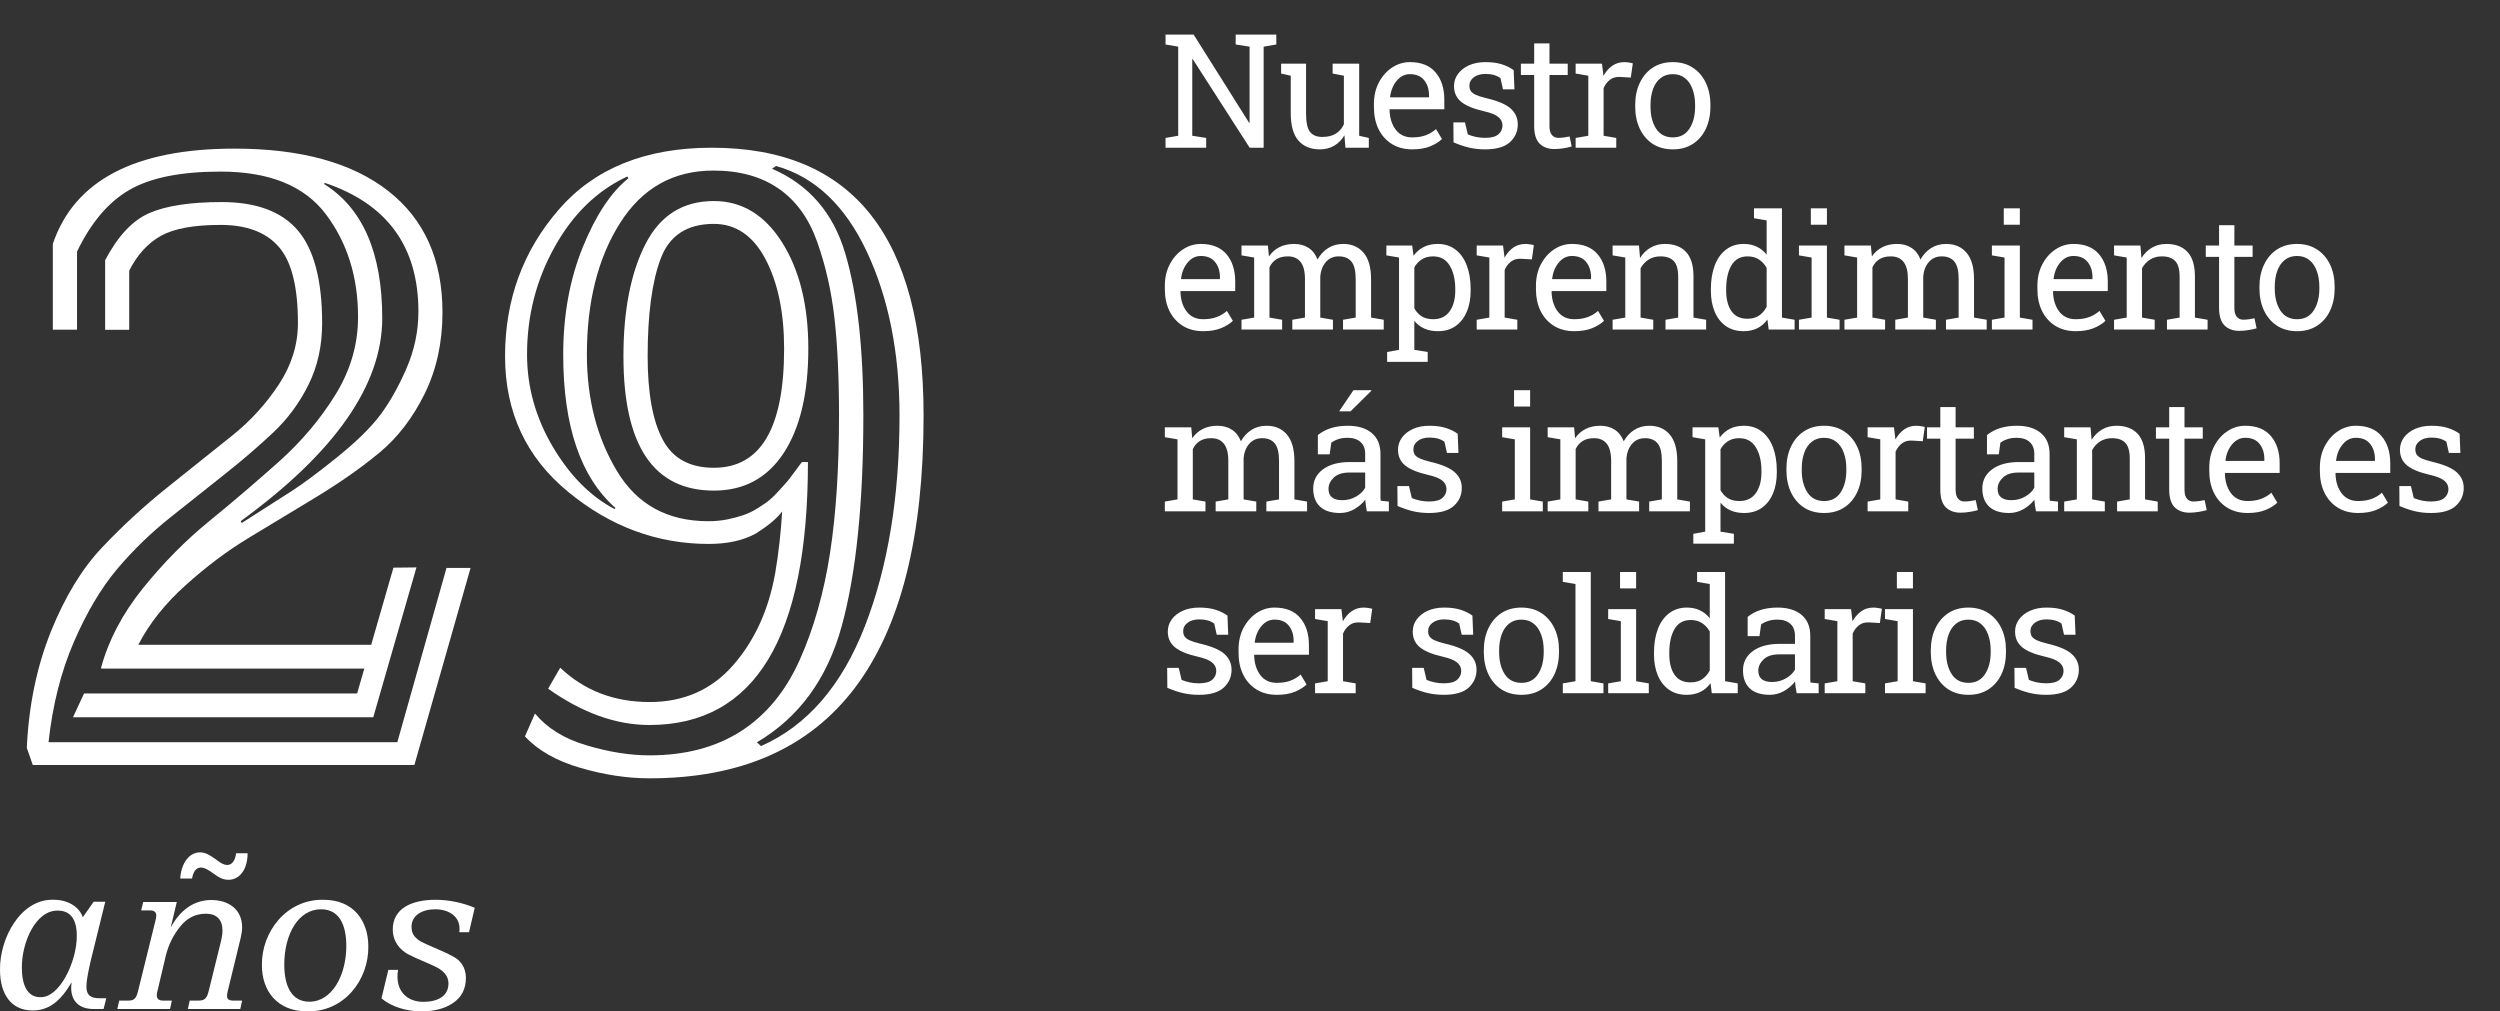 <svg width="220" height="89" viewBox="0 0 220 89" fill="none" xmlns="http://www.w3.org/2000/svg">
<rect x="0" y="0" width="220" height="89" fill="#333333" stroke="none"/>
<path d="M102.567 13V12.139L103.682 11.947V4.106L102.567 3.915V3.047H105.042L109.923 10.806L109.964 10.792V4.106L108.74 3.915V3.047H112.315V3.915L111.201 4.106V13H109.971L104.96 5.2L104.919 5.214V11.947L106.143 12.139V13H102.567ZM116.143 13.144C115.34 13.144 114.714 12.886 114.263 12.371C113.812 11.856 113.586 11.054 113.586 9.965V6.663L112.738 6.472V5.604H114.933V9.979C114.933 10.767 115.049 11.309 115.281 11.605C115.514 11.902 115.876 12.05 116.368 12.05C116.847 12.05 117.241 11.954 117.551 11.763C117.865 11.567 118.102 11.291 118.262 10.935V6.663L117.271 6.472V5.604H119.608V11.947L120.456 12.139V13H118.398L118.31 11.906C118.077 12.303 117.776 12.608 117.407 12.822C117.043 13.037 116.621 13.144 116.143 13.144ZM124.276 13.144C123.593 13.144 122.998 12.989 122.492 12.679C121.986 12.364 121.594 11.929 121.316 11.373C121.043 10.817 120.906 10.175 120.906 9.445V9.145C120.906 8.443 121.05 7.816 121.337 7.265C121.629 6.709 122.014 6.271 122.492 5.952C122.975 5.629 123.502 5.467 124.071 5.467C125.065 5.467 125.817 5.768 126.327 6.369C126.842 6.971 127.1 7.773 127.1 8.775V9.616H122.301L122.28 9.65C122.294 10.361 122.474 10.947 122.82 11.407C123.167 11.863 123.652 12.091 124.276 12.091C124.732 12.091 125.131 12.027 125.473 11.899C125.819 11.767 126.118 11.587 126.368 11.359L126.895 12.234C126.63 12.49 126.279 12.706 125.842 12.884C125.409 13.057 124.887 13.144 124.276 13.144ZM122.342 8.563H125.753V8.386C125.753 7.857 125.612 7.415 125.329 7.06C125.047 6.704 124.627 6.526 124.071 6.526C123.62 6.526 123.235 6.718 122.916 7.101C122.597 7.479 122.401 7.955 122.328 8.529L122.342 8.563ZM130.688 13.144C130.191 13.144 129.726 13.093 129.293 12.993C128.86 12.893 128.4 12.738 127.912 12.528L127.898 10.771H128.917L129.17 11.831C129.653 12.032 130.159 12.132 130.688 12.132C131.234 12.132 131.626 12.027 131.863 11.817C132.1 11.608 132.219 11.348 132.219 11.038C132.219 10.746 132.098 10.5 131.856 10.3C131.619 10.095 131.187 9.922 130.558 9.78C129.664 9.575 129.006 9.302 128.582 8.96C128.163 8.614 127.953 8.153 127.953 7.579C127.953 7.178 128.069 6.82 128.302 6.506C128.534 6.187 128.858 5.934 129.272 5.747C129.687 5.56 130.17 5.467 130.722 5.467C131.282 5.467 131.761 5.531 132.157 5.658C132.558 5.786 132.907 5.957 133.203 6.171L133.271 7.859H132.26L132.041 6.875C131.882 6.757 131.692 6.665 131.474 6.602C131.255 6.538 131.004 6.506 130.722 6.506C130.302 6.506 129.961 6.604 129.696 6.8C129.437 6.996 129.307 7.242 129.307 7.538C129.307 7.711 129.343 7.862 129.416 7.989C129.493 8.117 129.639 8.233 129.854 8.338C130.068 8.438 130.382 8.538 130.797 8.639C131.827 8.88 132.545 9.188 132.95 9.562C133.36 9.935 133.565 10.396 133.565 10.942C133.565 11.567 133.333 12.091 132.868 12.515C132.408 12.934 131.681 13.144 130.688 13.144ZM136.791 13.116C136.244 13.116 135.809 12.957 135.485 12.638C135.166 12.314 135.007 11.799 135.007 11.093V6.602H133.838V5.604H135.007V3.819H136.354V5.604H137.96V6.602H136.354V11.093C136.354 11.448 136.424 11.71 136.565 11.879C136.707 12.047 136.896 12.132 137.133 12.132C137.292 12.132 137.47 12.118 137.666 12.091C137.862 12.059 138.015 12.032 138.124 12.009L138.309 12.891C138.113 12.95 137.871 13.002 137.584 13.048C137.301 13.093 137.037 13.116 136.791 13.116ZM138.656 13V12.139L139.771 11.947V6.663L138.656 6.472V5.604H140.974L141.09 6.547L141.104 6.677C141.313 6.298 141.571 6.002 141.876 5.788C142.186 5.574 142.539 5.467 142.936 5.467C143.077 5.467 143.22 5.48 143.366 5.508C143.517 5.531 143.624 5.553 143.688 5.576L143.51 6.827L142.573 6.772C142.218 6.75 141.919 6.832 141.678 7.019C141.436 7.201 141.249 7.447 141.117 7.757V11.947L142.231 12.139V13H138.656ZM147.214 13.144C146.53 13.144 145.94 12.984 145.443 12.665C144.951 12.341 144.571 11.897 144.302 11.332C144.033 10.762 143.898 10.113 143.898 9.384V9.233C143.898 8.504 144.033 7.857 144.302 7.292C144.571 6.722 144.951 6.276 145.443 5.952C145.94 5.629 146.526 5.467 147.2 5.467C147.884 5.467 148.472 5.629 148.964 5.952C149.461 6.276 149.843 6.72 150.112 7.285C150.381 7.85 150.516 8.5 150.516 9.233V9.384C150.516 10.117 150.381 10.769 150.112 11.339C149.843 11.904 149.463 12.346 148.971 12.665C148.479 12.984 147.893 13.144 147.214 13.144ZM147.214 12.091C147.852 12.091 148.337 11.836 148.67 11.325C149.003 10.815 149.169 10.168 149.169 9.384V9.233C149.169 8.714 149.094 8.251 148.943 7.846C148.798 7.436 148.579 7.114 148.287 6.882C147.995 6.645 147.633 6.526 147.2 6.526C146.772 6.526 146.412 6.645 146.12 6.882C145.828 7.114 145.61 7.436 145.464 7.846C145.318 8.251 145.245 8.714 145.245 9.233V9.384C145.245 10.168 145.409 10.815 145.737 11.325C146.07 11.836 146.562 12.091 147.214 12.091ZM105.876 29.144C105.192 29.144 104.598 28.989 104.092 28.679C103.586 28.364 103.194 27.929 102.916 27.373C102.643 26.817 102.506 26.174 102.506 25.445V25.145C102.506 24.443 102.649 23.816 102.937 23.265C103.228 22.709 103.613 22.271 104.092 21.952C104.575 21.629 105.101 21.467 105.671 21.467C106.664 21.467 107.416 21.768 107.927 22.369C108.442 22.971 108.699 23.773 108.699 24.775V25.616H103.9L103.88 25.65C103.894 26.361 104.074 26.947 104.42 27.407C104.766 27.863 105.252 28.091 105.876 28.091C106.332 28.091 106.73 28.027 107.072 27.899C107.419 27.767 107.717 27.587 107.968 27.359L108.494 28.234C108.23 28.49 107.879 28.706 107.441 28.884C107.008 29.057 106.487 29.144 105.876 29.144ZM103.941 24.564H107.353V24.386C107.353 23.857 107.211 23.415 106.929 23.06C106.646 22.704 106.227 22.526 105.671 22.526C105.22 22.526 104.835 22.718 104.516 23.101C104.197 23.479 104.001 23.955 103.928 24.529L103.941 24.564ZM109.252 29V28.139L110.366 27.947V22.663L109.252 22.472V21.604H111.576L111.665 22.567C111.902 22.216 112.207 21.945 112.581 21.754C112.955 21.562 113.388 21.467 113.88 21.467C114.372 21.467 114.794 21.581 115.145 21.809C115.5 22.037 115.767 22.378 115.944 22.834C116.177 22.415 116.484 22.082 116.867 21.836C117.25 21.59 117.697 21.467 118.207 21.467C118.964 21.467 119.561 21.727 119.998 22.246C120.436 22.761 120.654 23.538 120.654 24.577V27.947L121.769 28.139V29H118.187V28.139L119.301 27.947V24.564C119.301 23.834 119.175 23.319 118.925 23.019C118.674 22.713 118.303 22.561 117.811 22.561C117.341 22.561 116.963 22.727 116.676 23.06C116.393 23.388 116.229 23.802 116.184 24.304V27.947L117.298 28.139V29H113.723V28.139L114.837 27.947V24.564C114.837 23.871 114.707 23.365 114.447 23.046C114.192 22.722 113.821 22.561 113.333 22.561C112.923 22.561 112.586 22.645 112.321 22.814C112.057 22.982 111.854 23.219 111.713 23.524V27.947L112.827 28.139V29H109.252ZM122.068 31.844V30.976L123.114 30.784V22.663L122 22.472V21.604H124.27L124.393 22.506C124.898 21.813 125.607 21.467 126.519 21.467C127.129 21.467 127.651 21.633 128.084 21.966C128.517 22.294 128.847 22.756 129.075 23.354C129.303 23.946 129.417 24.641 129.417 25.439V25.582C129.417 26.293 129.301 26.915 129.068 27.448C128.84 27.981 128.512 28.398 128.084 28.699C127.656 28.995 127.141 29.144 126.539 29.144C125.641 29.144 124.949 28.84 124.461 28.234V30.784L125.637 30.976V31.844H122.068ZM126.122 28.091C126.76 28.091 127.243 27.858 127.571 27.394C127.899 26.929 128.063 26.325 128.063 25.582V25.439C128.063 24.595 127.899 23.905 127.571 23.367C127.243 22.829 126.756 22.561 126.108 22.561C125.726 22.561 125.397 22.647 125.124 22.82C124.851 22.994 124.63 23.23 124.461 23.531V27.134C124.63 27.439 124.848 27.676 125.117 27.845C125.391 28.009 125.726 28.091 126.122 28.091ZM129.949 29V28.139L131.063 27.947V22.663L129.949 22.472V21.604H132.267L132.383 22.547L132.396 22.677C132.606 22.299 132.864 22.002 133.169 21.788C133.479 21.574 133.832 21.467 134.229 21.467C134.37 21.467 134.513 21.48 134.659 21.508C134.81 21.531 134.917 21.553 134.98 21.576L134.803 22.827L133.866 22.773C133.511 22.75 133.212 22.832 132.971 23.019C132.729 23.201 132.542 23.447 132.41 23.757V27.947L133.524 28.139V29H129.949ZM138.534 29.144C137.851 29.144 137.256 28.989 136.75 28.679C136.244 28.364 135.852 27.929 135.574 27.373C135.301 26.817 135.164 26.174 135.164 25.445V25.145C135.164 24.443 135.308 23.816 135.595 23.265C135.886 22.709 136.271 22.271 136.75 21.952C137.233 21.629 137.759 21.467 138.329 21.467C139.323 21.467 140.075 21.768 140.585 22.369C141.1 22.971 141.357 23.773 141.357 24.775V25.616H136.559L136.538 25.65C136.552 26.361 136.732 26.947 137.078 27.407C137.424 27.863 137.91 28.091 138.534 28.091C138.99 28.091 139.389 28.027 139.73 27.899C140.077 27.767 140.375 27.587 140.626 27.359L141.152 28.234C140.888 28.49 140.537 28.706 140.1 28.884C139.667 29.057 139.145 29.144 138.534 29.144ZM136.6 24.564H140.011V24.386C140.011 23.857 139.869 23.415 139.587 23.06C139.304 22.704 138.885 22.526 138.329 22.526C137.878 22.526 137.493 22.718 137.174 23.101C136.855 23.479 136.659 23.955 136.586 24.529L136.6 24.564ZM141.91 29V28.139L143.024 27.947V22.663L141.91 22.472V21.604H144.228L144.323 22.704C144.569 22.312 144.877 22.009 145.246 21.795C145.62 21.576 146.044 21.467 146.518 21.467C147.315 21.467 147.933 21.701 148.37 22.171C148.808 22.636 149.026 23.356 149.026 24.331V27.947L150.141 28.139V29H146.565V28.139L147.68 27.947V24.358C147.68 23.707 147.55 23.244 147.29 22.971C147.035 22.697 146.643 22.561 146.114 22.561C145.727 22.561 145.383 22.654 145.082 22.841C144.786 23.028 144.549 23.283 144.371 23.606V27.947L145.485 28.139V29H141.91ZM153.435 29.144C152.833 29.144 152.316 28.995 151.883 28.699C151.454 28.398 151.126 27.981 150.898 27.448C150.671 26.915 150.557 26.293 150.557 25.582V25.439C150.557 24.645 150.671 23.951 150.898 23.354C151.126 22.756 151.457 22.294 151.89 21.966C152.323 21.633 152.842 21.467 153.448 21.467C153.886 21.467 154.271 21.549 154.604 21.713C154.941 21.872 155.228 22.105 155.465 22.41V19.395L154.351 19.204V18.336H156.812V27.947L157.926 28.139V29H155.643L155.533 28.118C155.041 28.802 154.341 29.144 153.435 29.144ZM153.776 28.05C154.177 28.05 154.515 27.959 154.788 27.776C155.062 27.594 155.287 27.337 155.465 27.004V23.572C155.292 23.262 155.066 23.016 154.788 22.834C154.51 22.652 154.177 22.561 153.79 22.561C153.147 22.561 152.671 22.827 152.361 23.36C152.056 23.894 151.903 24.586 151.903 25.439V25.582C151.903 26.325 152.056 26.922 152.361 27.373C152.667 27.824 153.138 28.05 153.776 28.05ZM158.308 29V28.139L159.422 27.947V22.663L158.308 22.472V21.604H160.769V27.947L161.883 28.139V29H158.308ZM159.354 19.778V18.336H160.769V19.778H159.354ZM162.312 29V28.139L163.427 27.947V22.663L162.312 22.472V21.604H164.637L164.726 22.567C164.963 22.216 165.268 21.945 165.642 21.754C166.015 21.562 166.448 21.467 166.94 21.467C167.433 21.467 167.854 21.581 168.205 21.809C168.561 22.037 168.827 22.378 169.005 22.834C169.237 22.415 169.545 22.082 169.928 21.836C170.311 21.59 170.757 21.467 171.268 21.467C172.024 21.467 172.621 21.727 173.059 22.246C173.496 22.761 173.715 23.538 173.715 24.577V27.947L174.829 28.139V29H171.247V28.139L172.361 27.947V24.564C172.361 23.834 172.236 23.319 171.985 23.019C171.735 22.713 171.363 22.561 170.871 22.561C170.402 22.561 170.023 22.727 169.736 23.06C169.454 23.388 169.29 23.802 169.244 24.304V27.947L170.358 28.139V29H166.783V28.139L167.897 27.947V24.564C167.897 23.871 167.768 23.365 167.508 23.046C167.253 22.722 166.881 22.561 166.394 22.561C165.983 22.561 165.646 22.645 165.382 22.814C165.118 22.982 164.915 23.219 164.773 23.524V27.947L165.888 28.139V29H162.312ZM175.286 29V28.139L176.4 27.947V22.663L175.286 22.472V21.604H177.747V27.947L178.861 28.139V29H175.286ZM176.332 19.778V18.336H177.747V19.778H176.332ZM182.661 29.144C181.978 29.144 181.383 28.989 180.877 28.679C180.371 28.364 179.979 27.929 179.701 27.373C179.428 26.817 179.291 26.174 179.291 25.445V25.145C179.291 24.443 179.435 23.816 179.722 23.265C180.013 22.709 180.398 22.271 180.877 21.952C181.36 21.629 181.886 21.467 182.456 21.467C183.45 21.467 184.201 21.768 184.712 22.369C185.227 22.971 185.484 23.773 185.484 24.775V25.616H180.686L180.665 25.65C180.679 26.361 180.859 26.947 181.205 27.407C181.551 27.863 182.037 28.091 182.661 28.091C183.117 28.091 183.516 28.027 183.857 27.899C184.204 27.767 184.502 27.587 184.753 27.359L185.279 28.234C185.015 28.49 184.664 28.706 184.227 28.884C183.794 29.057 183.272 29.144 182.661 29.144ZM180.727 24.564H184.138V24.386C184.138 23.857 183.996 23.415 183.714 23.06C183.431 22.704 183.012 22.526 182.456 22.526C182.005 22.526 181.62 22.718 181.301 23.101C180.982 23.479 180.786 23.955 180.713 24.529L180.727 24.564ZM186.037 29V28.139L187.151 27.947V22.663L186.037 22.472V21.604H188.354L188.45 22.704C188.696 22.312 189.004 22.009 189.373 21.795C189.747 21.576 190.171 21.467 190.645 21.467C191.442 21.467 192.06 21.701 192.497 22.171C192.935 22.636 193.153 23.356 193.153 24.331V27.947L194.268 28.139V29H190.692V28.139L191.807 27.947V24.358C191.807 23.707 191.677 23.244 191.417 22.971C191.162 22.697 190.77 22.561 190.241 22.561C189.854 22.561 189.51 22.654 189.209 22.841C188.913 23.028 188.676 23.283 188.498 23.606V27.947L189.612 28.139V29H186.037ZM197.062 29.116C196.516 29.116 196.08 28.957 195.757 28.638C195.438 28.314 195.278 27.799 195.278 27.093V22.602H194.109V21.604H195.278V19.819H196.625V21.604H198.231V22.602H196.625V27.093C196.625 27.448 196.696 27.71 196.837 27.879C196.978 28.047 197.167 28.132 197.404 28.132C197.564 28.132 197.742 28.118 197.938 28.091C198.133 28.059 198.286 28.032 198.396 28.009L198.58 28.891C198.384 28.95 198.143 29.002 197.855 29.048C197.573 29.093 197.309 29.116 197.062 29.116ZM202.147 29.144C201.464 29.144 200.874 28.984 200.377 28.665C199.885 28.341 199.504 27.897 199.235 27.332C198.966 26.762 198.832 26.113 198.832 25.384V25.233C198.832 24.504 198.966 23.857 199.235 23.292C199.504 22.722 199.885 22.276 200.377 21.952C200.874 21.629 201.459 21.467 202.134 21.467C202.817 21.467 203.405 21.629 203.897 21.952C204.394 22.276 204.777 22.72 205.046 23.285C205.315 23.85 205.449 24.5 205.449 25.233V25.384C205.449 26.117 205.315 26.769 205.046 27.339C204.777 27.904 204.396 28.346 203.904 28.665C203.412 28.984 202.826 29.144 202.147 29.144ZM202.147 28.091C202.785 28.091 203.271 27.836 203.604 27.325C203.936 26.815 204.103 26.168 204.103 25.384V25.233C204.103 24.714 204.027 24.251 203.877 23.846C203.731 23.436 203.512 23.114 203.221 22.882C202.929 22.645 202.567 22.526 202.134 22.526C201.705 22.526 201.345 22.645 201.054 22.882C200.762 23.114 200.543 23.436 200.397 23.846C200.252 24.251 200.179 24.714 200.179 25.233V25.384C200.179 26.168 200.343 26.815 200.671 27.325C201.004 27.836 201.496 28.091 202.147 28.091ZM102.506 45V44.139L103.62 43.947V38.663L102.506 38.472V37.603H104.83L104.919 38.567C105.156 38.217 105.461 37.945 105.835 37.754C106.209 37.562 106.642 37.467 107.134 37.467C107.626 37.467 108.048 37.581 108.398 37.809C108.754 38.036 109.021 38.378 109.198 38.834C109.431 38.415 109.738 38.082 110.121 37.836C110.504 37.59 110.951 37.467 111.461 37.467C112.217 37.467 112.814 37.727 113.252 38.246C113.689 38.761 113.908 39.538 113.908 40.577V43.947L115.022 44.139V45H111.44V44.139L112.555 43.947V40.563C112.555 39.834 112.429 39.319 112.179 39.019C111.928 38.713 111.557 38.56 111.064 38.56C110.595 38.56 110.217 38.727 109.93 39.06C109.647 39.388 109.483 39.802 109.438 40.304V43.947L110.552 44.139V45H106.977V44.139L108.091 43.947V40.563C108.091 39.871 107.961 39.365 107.701 39.046C107.446 38.722 107.075 38.56 106.587 38.56C106.177 38.56 105.84 38.645 105.575 38.813C105.311 38.982 105.108 39.219 104.967 39.524V43.947L106.081 44.139V45H102.506ZM117.92 45.144C117.15 45.144 116.564 44.957 116.163 44.583C115.762 44.205 115.562 43.674 115.562 42.99C115.562 42.288 115.849 41.726 116.423 41.302C116.997 40.873 117.795 40.659 118.815 40.659H120.135V39.935C120.135 39.488 119.998 39.142 119.725 38.895C119.456 38.649 119.075 38.526 118.583 38.526C118.273 38.526 118.004 38.565 117.776 38.643C117.549 38.715 117.341 38.818 117.154 38.95L117.011 39.982H115.972V38.287C116.642 37.74 117.519 37.467 118.604 37.467C119.501 37.467 120.205 37.681 120.716 38.109C121.226 38.538 121.481 39.151 121.481 39.948V43.51C121.481 43.605 121.481 43.699 121.481 43.79C121.486 43.881 121.493 43.972 121.502 44.063L122.22 44.139V45H120.285C120.208 44.626 120.16 44.287 120.142 43.981C119.882 44.314 119.556 44.592 119.164 44.815C118.777 45.034 118.362 45.144 117.92 45.144ZM118.118 44.016C118.565 44.016 118.973 43.908 119.342 43.694C119.711 43.48 119.975 43.223 120.135 42.922V41.582H118.768C118.148 41.582 117.683 41.73 117.373 42.026C117.063 42.323 116.908 42.653 116.908 43.018C116.908 43.683 117.312 44.016 118.118 44.016ZM117.845 36.195L119.103 34.336H120.675L120.688 34.377L118.85 36.195H117.845ZM125.76 45.144C125.263 45.144 124.798 45.093 124.365 44.993C123.932 44.893 123.472 44.738 122.984 44.528L122.971 42.772H123.989L124.242 43.831C124.725 44.032 125.231 44.132 125.76 44.132C126.307 44.132 126.699 44.027 126.936 43.817C127.173 43.608 127.291 43.348 127.291 43.038C127.291 42.746 127.17 42.5 126.929 42.3C126.692 42.095 126.259 41.922 125.63 41.78C124.737 41.575 124.078 41.302 123.654 40.96C123.235 40.614 123.025 40.153 123.025 39.579C123.025 39.178 123.142 38.82 123.374 38.506C123.606 38.187 123.93 37.934 124.345 37.747C124.759 37.56 125.243 37.467 125.794 37.467C126.354 37.467 126.833 37.531 127.229 37.658C127.631 37.786 127.979 37.957 128.275 38.171L128.344 39.859H127.332L127.113 38.875C126.954 38.757 126.765 38.665 126.546 38.602C126.327 38.538 126.076 38.506 125.794 38.506C125.375 38.506 125.033 38.604 124.769 38.8C124.509 38.996 124.379 39.242 124.379 39.538C124.379 39.711 124.415 39.862 124.488 39.989C124.566 40.117 124.712 40.233 124.926 40.338C125.14 40.438 125.454 40.538 125.869 40.639C126.899 40.88 127.617 41.188 128.022 41.562C128.433 41.935 128.638 42.395 128.638 42.942C128.638 43.567 128.405 44.091 127.94 44.515C127.48 44.934 126.753 45.144 125.76 45.144ZM132.19 45V44.139L133.305 43.947V38.663L132.19 38.472V37.603H134.651V43.947L135.766 44.139V45H132.19ZM133.236 35.778V34.336H134.651V35.778H133.236ZM136.195 45V44.139L137.31 43.947V38.663L136.195 38.472V37.603H138.52L138.608 38.567C138.845 38.217 139.151 37.945 139.524 37.754C139.898 37.562 140.331 37.467 140.823 37.467C141.315 37.467 141.737 37.581 142.088 37.809C142.443 38.036 142.71 38.378 142.888 38.834C143.12 38.415 143.428 38.082 143.811 37.836C144.193 37.59 144.64 37.467 145.15 37.467C145.907 37.467 146.504 37.727 146.941 38.246C147.379 38.761 147.598 39.538 147.598 40.577V43.947L148.712 44.139V45H145.13V44.139L146.244 43.947V40.563C146.244 39.834 146.119 39.319 145.868 39.019C145.618 38.713 145.246 38.56 144.754 38.56C144.285 38.56 143.906 38.727 143.619 39.06C143.337 39.388 143.173 39.802 143.127 40.304V43.947L144.241 44.139V45H140.666V44.139L141.78 43.947V40.563C141.78 39.871 141.65 39.365 141.391 39.046C141.135 38.722 140.764 38.56 140.276 38.56C139.866 38.56 139.529 38.645 139.265 38.813C139 38.982 138.798 39.219 138.656 39.524V43.947L139.771 44.139V45H136.195ZM149.012 47.844V46.976L150.058 46.784V38.663L148.943 38.472V37.603H151.213L151.336 38.506C151.842 37.813 152.55 37.467 153.462 37.467C154.073 37.467 154.594 37.633 155.027 37.966C155.46 38.294 155.791 38.757 156.019 39.353C156.246 39.946 156.36 40.641 156.36 41.438V41.582C156.36 42.293 156.244 42.915 156.012 43.448C155.784 43.981 155.456 44.398 155.027 44.699C154.599 44.995 154.084 45.144 153.482 45.144C152.585 45.144 151.892 44.84 151.404 44.234V46.784L152.58 46.976V47.844H149.012ZM153.065 44.091C153.703 44.091 154.187 43.858 154.515 43.394C154.843 42.929 155.007 42.325 155.007 41.582V41.438C155.007 40.595 154.843 39.905 154.515 39.367C154.187 38.829 153.699 38.56 153.052 38.56C152.669 38.56 152.341 38.647 152.067 38.82C151.794 38.993 151.573 39.23 151.404 39.531V43.134C151.573 43.439 151.792 43.676 152.061 43.845C152.334 44.009 152.669 44.091 153.065 44.091ZM160.522 45.144C159.839 45.144 159.249 44.984 158.752 44.665C158.26 44.342 157.879 43.897 157.61 43.332C157.341 42.762 157.207 42.113 157.207 41.384V41.233C157.207 40.504 157.341 39.857 157.61 39.292C157.879 38.722 158.26 38.276 158.752 37.952C159.249 37.629 159.834 37.467 160.509 37.467C161.192 37.467 161.78 37.629 162.272 37.952C162.769 38.276 163.152 38.72 163.421 39.285C163.69 39.85 163.824 40.5 163.824 41.233V41.384C163.824 42.117 163.69 42.769 163.421 43.339C163.152 43.904 162.771 44.346 162.279 44.665C161.787 44.984 161.201 45.144 160.522 45.144ZM160.522 44.091C161.16 44.091 161.646 43.836 161.979 43.325C162.311 42.815 162.478 42.168 162.478 41.384V41.233C162.478 40.714 162.402 40.251 162.252 39.846C162.106 39.435 161.887 39.114 161.596 38.882C161.304 38.645 160.942 38.526 160.509 38.526C160.08 38.526 159.72 38.645 159.429 38.882C159.137 39.114 158.918 39.435 158.772 39.846C158.627 40.251 158.554 40.714 158.554 41.233V41.384C158.554 42.168 158.718 42.815 159.046 43.325C159.379 43.836 159.871 44.091 160.522 44.091ZM164.35 45V44.139L165.464 43.947V38.663L164.35 38.472V37.603H166.667L166.783 38.547L166.797 38.677C167.007 38.298 167.264 38.002 167.569 37.788C167.879 37.574 168.232 37.467 168.629 37.467C168.77 37.467 168.914 37.48 169.06 37.508C169.21 37.531 169.317 37.553 169.381 37.576L169.203 38.827L168.267 38.773C167.911 38.75 167.613 38.832 167.371 39.019C167.13 39.201 166.943 39.447 166.811 39.757V43.947L167.925 44.139V45H164.35ZM172.531 45.116C171.984 45.116 171.549 44.957 171.226 44.638C170.907 44.314 170.747 43.799 170.747 43.093V38.602H169.578V37.603H170.747V35.819H172.094V37.603H173.7V38.602H172.094V43.093C172.094 43.448 172.164 43.71 172.306 43.879C172.447 44.047 172.636 44.132 172.873 44.132C173.033 44.132 173.21 44.118 173.406 44.091C173.602 44.059 173.755 44.032 173.864 44.009L174.049 44.891C173.853 44.95 173.611 45.002 173.324 45.048C173.042 45.093 172.777 45.116 172.531 45.116ZM176.803 45.144C176.033 45.144 175.447 44.957 175.046 44.583C174.645 44.205 174.444 43.674 174.444 42.99C174.444 42.288 174.731 41.726 175.306 41.302C175.88 40.873 176.677 40.659 177.698 40.659H179.018V39.935C179.018 39.488 178.881 39.142 178.607 38.895C178.339 38.649 177.958 38.526 177.466 38.526C177.156 38.526 176.887 38.565 176.659 38.643C176.431 38.715 176.224 38.818 176.037 38.95L175.894 39.982H174.854V38.287C175.524 37.74 176.402 37.467 177.486 37.467C178.384 37.467 179.088 37.681 179.599 38.109C180.109 38.538 180.364 39.151 180.364 39.948V43.51C180.364 43.605 180.364 43.699 180.364 43.79C180.369 43.881 180.376 43.972 180.385 44.063L181.103 44.139V45H179.168C179.09 44.626 179.043 44.287 179.024 43.981C178.765 44.314 178.439 44.592 178.047 44.815C177.66 45.034 177.245 45.144 176.803 45.144ZM177.001 44.016C177.448 44.016 177.855 43.908 178.225 43.694C178.594 43.48 178.858 43.223 179.018 42.922V41.582H177.65C177.031 41.582 176.566 41.73 176.256 42.026C175.946 42.323 175.791 42.653 175.791 43.018C175.791 43.683 176.194 44.016 177.001 44.016ZM181.648 45V44.139L182.763 43.947V38.663L181.648 38.472V37.603H183.966L184.062 38.704C184.308 38.312 184.615 38.009 184.984 37.795C185.358 37.576 185.782 37.467 186.256 37.467C187.053 37.467 187.671 37.702 188.108 38.171C188.546 38.636 188.765 39.356 188.765 40.331V43.947L189.879 44.139V45H186.304V44.139L187.418 43.947V40.358C187.418 39.707 187.288 39.244 187.028 38.971C186.773 38.697 186.381 38.56 185.853 38.56C185.465 38.56 185.121 38.654 184.82 38.841C184.524 39.028 184.287 39.283 184.109 39.606V43.947L185.224 44.139V45H181.648ZM192.674 45.116C192.127 45.116 191.692 44.957 191.368 44.638C191.049 44.314 190.89 43.799 190.89 43.093V38.602H189.721V37.603H190.89V35.819H192.236V37.603H193.843V38.602H192.236V43.093C192.236 43.448 192.307 43.71 192.448 43.879C192.59 44.047 192.779 44.132 193.016 44.132C193.175 44.132 193.353 44.118 193.549 44.091C193.745 44.059 193.897 44.032 194.007 44.009L194.191 44.891C193.995 44.95 193.754 45.002 193.467 45.048C193.184 45.093 192.92 45.116 192.674 45.116ZM197.786 45.144C197.103 45.144 196.508 44.989 196.002 44.679C195.496 44.364 195.104 43.929 194.826 43.373C194.553 42.817 194.416 42.175 194.416 41.445V41.145C194.416 40.443 194.56 39.816 194.847 39.265C195.138 38.709 195.523 38.271 196.002 37.952C196.485 37.629 197.011 37.467 197.581 37.467C198.575 37.467 199.326 37.768 199.837 38.369C200.352 38.971 200.609 39.773 200.609 40.775V41.616H195.811L195.79 41.65C195.804 42.361 195.984 42.947 196.33 43.407C196.676 43.863 197.162 44.091 197.786 44.091C198.242 44.091 198.641 44.027 198.982 43.899C199.329 43.767 199.627 43.587 199.878 43.359L200.404 44.234C200.14 44.49 199.789 44.706 199.352 44.884C198.919 45.057 198.397 45.144 197.786 45.144ZM195.852 40.563H199.263V40.386C199.263 39.857 199.121 39.415 198.839 39.06C198.556 38.704 198.137 38.526 197.581 38.526C197.13 38.526 196.745 38.718 196.426 39.101C196.107 39.479 195.911 39.955 195.838 40.529L195.852 40.563ZM207.519 45.144C206.835 45.144 206.24 44.989 205.734 44.679C205.229 44.364 204.837 43.929 204.559 43.373C204.285 42.817 204.148 42.175 204.148 41.445V41.145C204.148 40.443 204.292 39.816 204.579 39.265C204.871 38.709 205.256 38.271 205.734 37.952C206.217 37.629 206.744 37.467 207.313 37.467C208.307 37.467 209.059 37.768 209.569 38.369C210.084 38.971 210.342 39.773 210.342 40.775V41.616H205.543L205.522 41.65C205.536 42.361 205.716 42.947 206.062 43.407C206.409 43.863 206.894 44.091 207.519 44.091C207.974 44.091 208.373 44.027 208.715 43.899C209.061 43.767 209.36 43.587 209.61 43.359L210.137 44.234C209.872 44.49 209.521 44.706 209.084 44.884C208.651 45.057 208.129 45.144 207.519 45.144ZM205.584 40.563H208.995V40.386C208.995 39.857 208.854 39.415 208.571 39.06C208.289 38.704 207.869 38.526 207.313 38.526C206.862 38.526 206.477 38.718 206.158 39.101C205.839 39.479 205.643 39.955 205.57 40.529L205.584 40.563ZM213.93 45.144C213.433 45.144 212.968 45.093 212.535 44.993C212.102 44.893 211.642 44.738 211.154 44.528L211.141 42.772H212.159L212.412 43.831C212.895 44.032 213.401 44.132 213.93 44.132C214.477 44.132 214.868 44.027 215.105 43.817C215.342 43.608 215.461 43.348 215.461 43.038C215.461 42.746 215.34 42.5 215.099 42.3C214.862 42.095 214.429 41.922 213.8 41.78C212.907 41.575 212.248 41.302 211.824 40.96C211.405 40.614 211.195 40.153 211.195 39.579C211.195 39.178 211.312 38.82 211.544 38.506C211.776 38.187 212.1 37.934 212.515 37.747C212.929 37.56 213.412 37.467 213.964 37.467C214.524 37.467 215.003 37.531 215.399 37.658C215.8 37.786 216.149 37.957 216.445 38.171L216.514 39.859H215.502L215.283 38.875C215.124 38.757 214.935 38.665 214.716 38.602C214.497 38.538 214.246 38.506 213.964 38.506C213.545 38.506 213.203 38.604 212.938 38.8C212.679 38.996 212.549 39.242 212.549 39.538C212.549 39.711 212.585 39.862 212.658 39.989C212.736 40.117 212.882 40.233 213.096 40.338C213.31 40.438 213.624 40.538 214.039 40.639C215.069 40.88 215.787 41.188 216.192 41.562C216.603 41.935 216.808 42.395 216.808 42.942C216.808 43.567 216.575 44.091 216.11 44.515C215.65 44.934 214.923 45.144 213.93 45.144ZM105.5 61.144C105.003 61.144 104.538 61.093 104.105 60.993C103.673 60.893 103.212 60.738 102.725 60.528L102.711 58.772H103.729L103.982 59.831C104.465 60.032 104.971 60.132 105.5 60.132C106.047 60.132 106.439 60.027 106.676 59.817C106.913 59.608 107.031 59.348 107.031 59.038C107.031 58.746 106.91 58.5 106.669 58.3C106.432 58.095 105.999 57.922 105.37 57.78C104.477 57.575 103.818 57.302 103.395 56.96C102.975 56.614 102.766 56.153 102.766 55.579C102.766 55.178 102.882 54.82 103.114 54.506C103.347 54.187 103.67 53.934 104.085 53.747C104.5 53.56 104.983 53.467 105.534 53.467C106.095 53.467 106.573 53.531 106.97 53.658C107.371 53.786 107.719 53.957 108.016 54.171L108.084 55.859H107.072L106.854 54.875C106.694 54.757 106.505 54.665 106.286 54.602C106.067 54.538 105.817 54.506 105.534 54.506C105.115 54.506 104.773 54.604 104.509 54.8C104.249 54.996 104.119 55.242 104.119 55.538C104.119 55.711 104.156 55.862 104.229 55.989C104.306 56.117 104.452 56.233 104.666 56.338C104.88 56.438 105.195 56.538 105.609 56.639C106.639 56.88 107.357 57.188 107.763 57.562C108.173 57.935 108.378 58.395 108.378 58.942C108.378 59.567 108.146 60.091 107.681 60.515C107.22 60.934 106.493 61.144 105.5 61.144ZM112.362 61.144C111.679 61.144 111.084 60.989 110.578 60.679C110.072 60.364 109.68 59.929 109.402 59.373C109.129 58.817 108.992 58.175 108.992 57.445V57.145C108.992 56.443 109.136 55.816 109.423 55.265C109.715 54.709 110.1 54.271 110.578 53.952C111.061 53.629 111.588 53.467 112.157 53.467C113.151 53.467 113.903 53.768 114.413 54.369C114.928 54.971 115.186 55.773 115.186 56.775V57.616H110.387L110.366 57.65C110.38 58.361 110.56 58.947 110.906 59.407C111.253 59.863 111.738 60.091 112.362 60.091C112.818 60.091 113.217 60.027 113.559 59.899C113.905 59.767 114.203 59.587 114.454 59.359L114.98 60.234C114.716 60.49 114.365 60.706 113.928 60.884C113.495 61.057 112.973 61.144 112.362 61.144ZM110.428 56.563H113.839V56.386C113.839 55.857 113.698 55.415 113.415 55.06C113.132 54.704 112.713 54.526 112.157 54.526C111.706 54.526 111.321 54.718 111.002 55.101C110.683 55.479 110.487 55.955 110.414 56.529L110.428 56.563ZM115.725 61V60.139L116.839 59.947V54.663L115.725 54.472V53.603H118.042L118.158 54.547L118.172 54.677C118.382 54.298 118.639 54.002 118.944 53.788C119.254 53.574 119.607 53.467 120.004 53.467C120.145 53.467 120.289 53.48 120.435 53.508C120.585 53.531 120.692 53.553 120.756 53.576L120.578 54.827L119.642 54.773C119.286 54.75 118.988 54.832 118.746 55.019C118.505 55.201 118.318 55.447 118.186 55.757V59.947L119.3 60.139V61H115.725ZM127.057 61.144C126.56 61.144 126.095 61.093 125.662 60.993C125.229 60.893 124.769 60.738 124.281 60.528L124.268 58.772H125.286L125.539 59.831C126.022 60.032 126.528 60.132 127.057 60.132C127.604 60.132 127.995 60.027 128.232 59.817C128.469 59.608 128.588 59.348 128.588 59.038C128.588 58.746 128.467 58.5 128.226 58.3C127.989 58.095 127.556 57.922 126.927 57.78C126.034 57.575 125.375 57.302 124.951 56.96C124.532 56.614 124.322 56.153 124.322 55.579C124.322 55.178 124.438 54.82 124.671 54.506C124.903 54.187 125.227 53.934 125.642 53.747C126.056 53.56 126.539 53.467 127.091 53.467C127.651 53.467 128.13 53.531 128.526 53.658C128.927 53.786 129.276 53.957 129.572 54.171L129.641 55.859H128.629L128.41 54.875C128.251 54.757 128.062 54.665 127.843 54.602C127.624 54.538 127.373 54.506 127.091 54.506C126.672 54.506 126.33 54.604 126.065 54.8C125.806 54.996 125.676 55.242 125.676 55.538C125.676 55.711 125.712 55.862 125.785 55.989C125.863 56.117 126.008 56.233 126.223 56.338C126.437 56.438 126.751 56.538 127.166 56.639C128.196 56.88 128.914 57.188 129.319 57.562C129.729 57.935 129.935 58.395 129.935 58.942C129.935 59.567 129.702 60.091 129.237 60.515C128.777 60.934 128.05 61.144 127.057 61.144ZM133.892 61.144C133.208 61.144 132.618 60.984 132.121 60.665C131.629 60.342 131.248 59.897 130.979 59.332C130.711 58.762 130.576 58.113 130.576 57.384V57.233C130.576 56.504 130.711 55.857 130.979 55.292C131.248 54.722 131.629 54.276 132.121 53.952C132.618 53.629 133.203 53.467 133.878 53.467C134.562 53.467 135.149 53.629 135.642 53.952C136.138 54.276 136.521 54.72 136.79 55.285C137.059 55.85 137.193 56.5 137.193 57.233V57.384C137.193 58.117 137.059 58.769 136.79 59.339C136.521 59.904 136.141 60.346 135.648 60.665C135.156 60.984 134.571 61.144 133.892 61.144ZM133.892 60.091C134.53 60.091 135.015 59.836 135.348 59.325C135.68 58.815 135.847 58.168 135.847 57.384V57.233C135.847 56.714 135.771 56.251 135.621 55.846C135.475 55.435 135.257 55.114 134.965 54.882C134.673 54.645 134.311 54.526 133.878 54.526C133.45 54.526 133.09 54.645 132.798 54.882C132.506 55.114 132.287 55.435 132.142 55.846C131.996 56.251 131.923 56.714 131.923 57.233V57.384C131.923 58.168 132.087 58.815 132.415 59.325C132.748 59.836 133.24 60.091 133.892 60.091ZM137.527 61V60.139L138.642 59.947V51.395L137.527 51.204V50.336H139.988V59.947L141.103 60.139V61H137.527ZM141.519 61V60.139L142.633 59.947V54.663L141.519 54.472V53.603H143.979V59.947L145.094 60.139V61H141.519ZM142.564 51.778V50.336H143.979V51.778H142.564ZM148.429 61.144C147.827 61.144 147.31 60.995 146.877 60.699C146.449 60.398 146.12 59.981 145.893 59.448C145.665 58.915 145.551 58.293 145.551 57.582V57.438C145.551 56.645 145.665 55.95 145.893 55.353C146.12 54.757 146.451 54.294 146.884 53.966C147.317 53.633 147.836 53.467 148.442 53.467C148.88 53.467 149.265 53.549 149.598 53.713C149.935 53.872 150.222 54.105 150.459 54.41V51.395L149.345 51.204V50.336H151.806V59.947L152.92 60.139V61H150.637L150.527 60.118C150.035 60.802 149.336 61.144 148.429 61.144ZM148.771 60.05C149.172 60.05 149.509 59.959 149.782 59.776C150.056 59.594 150.281 59.337 150.459 59.004V55.572C150.286 55.262 150.06 55.016 149.782 54.834C149.504 54.652 149.172 54.56 148.784 54.56C148.142 54.56 147.665 54.827 147.355 55.36C147.05 55.894 146.897 56.586 146.897 57.438V57.582C146.897 58.325 147.05 58.922 147.355 59.373C147.661 59.824 148.132 60.05 148.771 60.05ZM155.742 61.144C154.972 61.144 154.386 60.957 153.985 60.583C153.584 60.205 153.384 59.674 153.384 58.99C153.384 58.288 153.671 57.726 154.245 57.302C154.819 56.873 155.617 56.659 156.638 56.659H157.957V55.935C157.957 55.488 157.82 55.142 157.547 54.895C157.278 54.649 156.897 54.526 156.405 54.526C156.095 54.526 155.826 54.565 155.599 54.643C155.371 54.715 155.163 54.818 154.977 54.95L154.833 55.982H153.794V54.287C154.464 53.74 155.341 53.467 156.426 53.467C157.324 53.467 158.028 53.681 158.538 54.109C159.049 54.538 159.304 55.151 159.304 55.948V59.51C159.304 59.605 159.304 59.699 159.304 59.79C159.308 59.881 159.315 59.972 159.324 60.063L160.042 60.139V61H158.107C158.03 60.626 157.982 60.287 157.964 59.981C157.704 60.314 157.378 60.592 156.986 60.815C156.599 61.034 156.184 61.144 155.742 61.144ZM155.94 60.016C156.387 60.016 156.795 59.908 157.164 59.694C157.533 59.48 157.798 59.223 157.957 58.922V57.582H156.59C155.97 57.582 155.505 57.73 155.195 58.026C154.885 58.323 154.73 58.653 154.73 59.018C154.73 59.683 155.134 60.016 155.94 60.016ZM160.574 61V60.139L161.688 59.947V54.663L160.574 54.472V53.603H162.892L163.008 54.547L163.021 54.677C163.231 54.298 163.489 54.002 163.794 53.788C164.104 53.574 164.457 53.467 164.854 53.467C164.995 53.467 165.138 53.48 165.284 53.508C165.435 53.531 165.542 53.553 165.605 53.576L165.428 54.827L164.491 54.773C164.136 54.75 163.837 54.832 163.596 55.019C163.354 55.201 163.167 55.447 163.035 55.757V59.947L164.149 60.139V61H160.574ZM165.878 61V60.139L166.992 59.947V54.663L165.878 54.472V53.603H168.339V59.947L169.453 60.139V61H165.878ZM166.924 51.778V50.336H168.339V51.778H166.924ZM173.226 61.144C172.542 61.144 171.952 60.984 171.455 60.665C170.963 60.342 170.582 59.897 170.313 59.332C170.045 58.762 169.91 58.113 169.91 57.384V57.233C169.91 56.504 170.045 55.857 170.313 55.292C170.582 54.722 170.963 54.276 171.455 53.952C171.952 53.629 172.537 53.467 173.212 53.467C173.896 53.467 174.483 53.629 174.976 53.952C175.472 54.276 175.855 54.72 176.124 55.285C176.393 55.85 176.527 56.5 176.527 57.233V57.384C176.527 58.117 176.393 58.769 176.124 59.339C175.855 59.904 175.475 60.346 174.982 60.665C174.49 60.984 173.905 61.144 173.226 61.144ZM173.226 60.091C173.864 60.091 174.349 59.836 174.682 59.325C175.014 58.815 175.181 58.168 175.181 57.384V57.233C175.181 56.714 175.105 56.251 174.955 55.846C174.809 55.435 174.59 55.114 174.299 54.882C174.007 54.645 173.645 54.526 173.212 54.526C172.784 54.526 172.424 54.645 172.132 54.882C171.84 55.114 171.621 55.435 171.476 55.846C171.33 56.251 171.257 56.714 171.257 57.233V57.384C171.257 58.168 171.421 58.815 171.749 59.325C172.082 59.836 172.574 60.091 173.226 60.091ZM180.061 61.144C179.564 61.144 179.099 61.093 178.666 60.993C178.233 60.893 177.773 60.738 177.285 60.528L177.271 58.772H178.29L178.543 59.831C179.026 60.032 179.532 60.132 180.061 60.132C180.607 60.132 180.999 60.027 181.236 59.817C181.473 59.608 181.592 59.348 181.592 59.038C181.592 58.746 181.471 58.5 181.229 58.3C180.993 58.095 180.56 57.922 179.931 57.78C179.037 57.575 178.379 57.302 177.955 56.96C177.536 56.614 177.326 56.153 177.326 55.579C177.326 55.178 177.442 54.82 177.675 54.506C177.907 54.187 178.231 53.934 178.646 53.747C179.06 53.56 179.543 53.467 180.095 53.467C180.655 53.467 181.134 53.531 181.53 53.658C181.931 53.786 182.28 53.957 182.576 54.171L182.645 55.859H181.633L181.414 54.875C181.255 54.757 181.065 54.665 180.847 54.602C180.628 54.538 180.377 54.506 180.095 54.506C179.675 54.506 179.334 54.604 179.069 54.8C178.81 54.996 178.68 55.242 178.68 55.538C178.68 55.711 178.716 55.862 178.789 55.989C178.867 56.117 179.012 56.233 179.227 56.338C179.441 56.438 179.755 56.538 180.17 56.639C181.2 56.88 181.918 57.188 182.323 57.562C182.733 57.935 182.938 58.395 182.938 58.942C182.938 59.567 182.706 60.091 182.241 60.515C181.781 60.934 181.054 61.144 180.061 61.144Z" fill="white"/>
<path d="M19.407 19.792C17.048 19.792 15.296 20.117 14.152 20.758C13.007 21.399 12.079 22.42 11.37 23.821V29.024H9.252V22.898C10.373 20.769 11.667 19.39 13.144 18.749C14.621 18.108 16.739 17.782 19.509 17.782C22.566 17.782 24.81 18.619 26.23 20.302C27.638 21.975 28.348 24.69 28.348 28.438C28.348 30.436 27.947 32.25 27.146 33.857C26.344 35.476 25.303 36.877 24.032 38.072C22.761 39.267 21.364 40.472 19.842 41.678C18.319 42.883 16.705 44.165 14.987 45.534C13.27 46.902 11.701 48.423 10.282 50.106C8.874 51.79 7.603 53.93 6.481 56.536C5.359 59.143 4.626 62.065 4.271 65.312H34.965L39.293 49.976H41.411L36.465 67.322H2.886L2.359 65.812C2.531 62.065 3.241 58.665 4.477 55.581C5.714 52.518 7.214 50.041 8.988 48.173C10.751 46.305 12.686 44.523 14.781 42.851C16.876 41.178 18.742 39.679 20.391 38.365C22.04 37.051 23.413 35.541 24.535 33.836C25.657 32.13 26.218 30.327 26.218 28.427C26.218 25.244 25.657 23.007 24.535 21.725C23.413 20.433 21.708 19.792 19.407 19.792ZM19.407 15.1C15.926 15.1 13.27 15.632 11.415 16.696C9.561 17.75 8.015 19.574 6.779 22.138V29.013H4.649V21.464C6.538 15.882 11.862 13.079 20.643 13.079C26.47 13.079 30.981 14.317 34.164 16.805C37.347 19.292 38.938 22.855 38.938 27.492C38.938 30.154 38.411 32.532 37.37 34.65C36.328 36.768 35 38.495 33.408 39.82C31.805 41.145 29.951 42.449 27.844 43.731C25.738 45.012 23.746 46.207 21.879 47.337C20.013 48.466 18.17 49.846 16.35 51.486C14.518 53.126 13.133 54.874 12.171 56.743H32.664L34.622 49.954L36.648 49.932L32.847 63.118H6.424L7.397 61.022H31.428L32.057 58.839H8.897V58.752C9.549 56.352 10.763 54.027 12.56 51.79C14.358 49.552 16.304 47.586 18.388 45.881C20.483 44.176 22.52 42.427 24.524 40.646C26.528 38.854 28.188 36.888 29.516 34.737C30.844 32.587 31.508 30.306 31.508 27.905C31.508 24.386 30.569 21.367 28.68 18.858C26.802 16.359 23.711 15.1 19.407 15.1ZM33.637 28.003C33.637 33.868 29.481 39.82 21.181 45.859L21.273 46.022C23.173 44.806 24.627 43.883 25.623 43.242C26.619 42.601 27.959 41.613 29.63 40.266C31.302 38.919 32.572 37.691 33.42 36.573C34.267 35.454 35.045 34.086 35.755 32.456C36.465 30.827 36.82 29.154 36.82 27.416C36.82 21.714 34.084 17.945 28.6 16.099L28.508 16.186C31.92 18.314 33.637 22.257 33.637 28.003Z" fill="white"/>
<path d="M48.235 60.606L49.299 58.76C51.417 60.769 54.039 61.779 57.165 61.779C60.164 61.779 62.614 60.704 64.503 58.553C66.392 56.403 67.629 53.709 68.213 50.462C68.51 48.735 68.716 46.91 68.831 45.009C68.361 45.628 67.594 46.269 66.53 46.943C65.408 47.562 64.022 47.866 62.374 47.866C57.84 47.866 53.718 46.345 50.009 43.293C46.3 40.252 44.445 36.266 44.445 31.345C44.445 26.371 46.025 22.069 49.173 18.442C52.31 14.814 56.81 13 62.637 13C75.07 13 81.275 20.853 81.275 36.559C81.275 57.847 73.239 68.492 57.153 68.492C55.207 68.492 53.18 68.188 51.062 67.569C48.944 66.95 47.319 66.026 46.197 64.799L47.078 62.79C48.143 64.071 49.654 65.016 51.623 65.592C53.593 66.178 55.436 66.472 57.142 66.472C60.324 66.472 63.015 65.755 65.224 64.332C67.434 62.909 69.151 60.813 70.388 58.043C71.624 55.273 72.506 52.145 73.044 48.659C73.582 45.172 73.834 41.132 73.834 36.548C73.834 33.192 73.697 30.346 73.433 28C73.17 25.654 72.666 23.427 71.933 21.342C71.201 19.245 70.067 17.671 68.533 16.606C66.999 15.542 65.087 15.009 62.786 15.009C59.248 15.009 56.512 16.552 54.566 19.626C52.619 22.699 51.646 26.555 51.646 31.193C51.646 35.103 52.528 38.525 54.302 41.468C56.066 44.401 58.745 45.867 62.339 45.867C62.923 45.867 63.484 45.813 64.022 45.704C64.549 45.596 65.03 45.465 65.442 45.324C65.854 45.183 66.278 44.977 66.724 44.694C67.171 44.412 67.503 44.184 67.743 43.977C67.984 43.782 68.27 43.489 68.625 43.097C68.98 42.706 69.209 42.446 69.335 42.305C69.449 42.163 69.666 41.87 69.999 41.425C70.319 40.98 70.514 40.73 70.571 40.664H71.098C71.098 56.088 66.449 63.8 57.142 63.8C54.211 63.8 51.246 62.735 48.235 60.606ZM49.563 31.193C49.563 27.728 50.135 24.589 51.28 21.765C52.425 18.941 53.764 16.921 55.298 15.694L55.207 15.531C52.551 16.758 50.421 18.833 48.807 21.733C47.181 24.644 46.38 27.794 46.38 31.204C46.38 34.05 47.136 36.754 48.635 39.296C50.135 41.837 51.944 43.673 54.073 44.792L54.165 44.705C51.097 42.001 49.563 37.504 49.563 31.193ZM62.82 43.173C57.52 43.173 54.863 39.231 54.863 31.356C54.863 27.283 55.516 23.981 56.81 21.461C58.103 18.941 60.107 17.692 62.82 17.692C65.293 17.692 67.297 18.909 68.831 21.342C70.365 23.775 71.132 26.892 71.132 30.683C71.132 34.593 70.411 37.656 68.968 39.861C67.514 42.077 65.465 43.173 62.82 43.173ZM62.82 41.164C66.942 41.164 69.002 37.678 69.002 30.683C69.002 27.5 68.453 24.872 67.365 22.808C66.278 20.744 64.755 19.702 62.82 19.702C60.462 19.702 58.905 20.723 58.138 22.765C57.371 24.807 56.993 27.674 56.993 31.356C56.993 34.593 57.439 37.048 58.321 38.688C59.191 40.339 60.691 41.164 62.82 41.164ZM75.975 36.559C75.975 44.27 75.345 50.451 74.074 55.089C72.803 59.727 70.319 63.137 66.61 65.32L66.965 65.657C71.029 63.865 74.074 60.346 76.112 55.1C78.15 49.853 79.157 43.673 79.157 36.57C79.157 31.041 78.196 26.229 76.284 22.156C74.372 18.083 71.704 15.563 68.293 14.607L67.938 14.847C71.178 16.248 73.33 18.735 74.383 22.308C75.448 25.882 75.975 30.628 75.975 36.559Z" fill="white"/>
<path d="M9.354 87.836L9.114 88.792H8.232C6.973 88.792 6.263 88.108 6.263 86.913C6.263 86.782 6.286 86.609 6.309 86.435C5.324 88.097 4.328 88.922 2.863 88.922C0.997 88.922 0.001 87.499 0.001 85.36C-0.045 82.568 1.821 79.082 4.718 79.179C6.137 79.179 7.042 79.94 7.282 80.722L8.244 79.353H9.263L8.003 84.469C7.74 85.588 7.603 86.37 7.603 86.815C7.603 87.554 7.946 87.847 8.771 87.847H9.354V87.836ZM5.118 80.135C3.138 80.059 1.89 82.97 1.924 85.197C1.924 86.739 2.462 87.749 3.504 87.749C5.244 87.869 6.778 84.578 6.756 82.351C6.767 80.993 6.252 80.135 5.118 80.135Z" fill="white"/>
<path d="M20.54 88.053H21.307L21.146 88.792H16.533L16.693 88.053H17.46C18.021 88.053 18.204 87.847 18.364 87.217L19.452 82.807C19.532 82.471 19.578 82.166 19.578 81.895C19.578 80.928 19.074 80.407 18.113 80.407C17.208 80.407 16.452 80.787 15.846 81.547C15.239 82.308 14.827 83.144 14.598 84.078L13.854 87.217C13.808 87.347 13.796 87.467 13.796 87.576C13.796 87.901 13.979 88.053 14.357 88.053H15.124L14.964 88.792H10.327L10.488 88.053H11.289C11.827 88.053 11.988 87.847 12.148 87.217L13.693 80.961C13.739 80.809 13.751 80.678 13.751 80.548C13.751 80.266 13.567 80.114 13.19 80.114H12.422L12.606 79.375H15.559L15.021 81.634C15.823 80.114 17.048 79.201 18.593 79.201C20.093 79.201 21.307 80.005 21.307 81.602C21.307 81.884 21.261 82.188 21.181 82.536L20.036 87.239C19.99 87.391 19.979 87.521 19.979 87.662C19.979 87.912 20.139 88.053 20.54 88.053ZM18.719 76.823C18.261 76.497 17.975 76.345 17.677 76.345C17.277 76.345 17.013 76.671 16.899 77.311H15.857C15.96 75.867 16.704 75.009 17.597 75.009C18.078 75.009 18.456 75.237 19.017 75.639C19.441 75.965 19.704 76.117 20.002 76.117C20.425 76.117 20.7 75.715 20.78 75.085H21.788C21.788 76.605 21.009 77.42 20.128 77.42C19.635 77.431 19.257 77.224 18.719 76.823Z" fill="white"/>
<path d="M27.02 88.999C24.352 88.999 23.047 87.152 23.047 84.947C23.001 82.036 25.177 79.125 28.462 79.18C31.153 79.18 32.412 81.08 32.412 83.274C32.458 86.207 30.306 89.075 27.02 88.999ZM28.245 80.016C26.264 80.016 25.016 82.199 25.016 84.882C25.016 86.805 25.68 88.151 27.226 88.151C29.206 88.151 30.477 85.849 30.477 83.22C30.466 81.33 29.825 80.016 28.245 80.016Z" fill="white"/>
<path d="M33.568 87.858L34.175 85.349H35.034C34.988 85.555 34.977 85.751 34.977 85.936C34.977 87.38 35.961 88.162 37.243 88.162C38.526 88.162 39.465 87.662 39.465 86.544C39.465 86.218 39.361 85.936 39.178 85.707C38.8 85.251 38.354 85.067 37.45 84.676C36.785 84.393 36.27 84.165 35.904 83.969C35.206 83.589 34.564 82.862 34.564 81.786C34.564 79.983 36.167 79.18 38.331 79.18C39.51 79.18 40.758 79.451 41.777 79.886L41.273 82.036H40.415C40.438 81.96 40.438 81.852 40.438 81.71C40.438 80.646 39.499 80.016 38.297 80.016C37.152 80.016 36.213 80.548 36.213 81.558C36.213 81.884 36.293 82.166 36.476 82.395C36.854 82.829 37.198 82.949 38.182 83.383L38.64 83.579C39.178 83.807 39.602 84.013 39.9 84.187C40.518 84.513 40.999 85.121 40.999 86.055C40.999 87.022 40.621 87.749 39.877 88.26C39.133 88.76 38.217 88.999 37.106 88.999C35.732 88.999 34.461 88.597 33.568 87.858Z" fill="white"/>
</svg>
